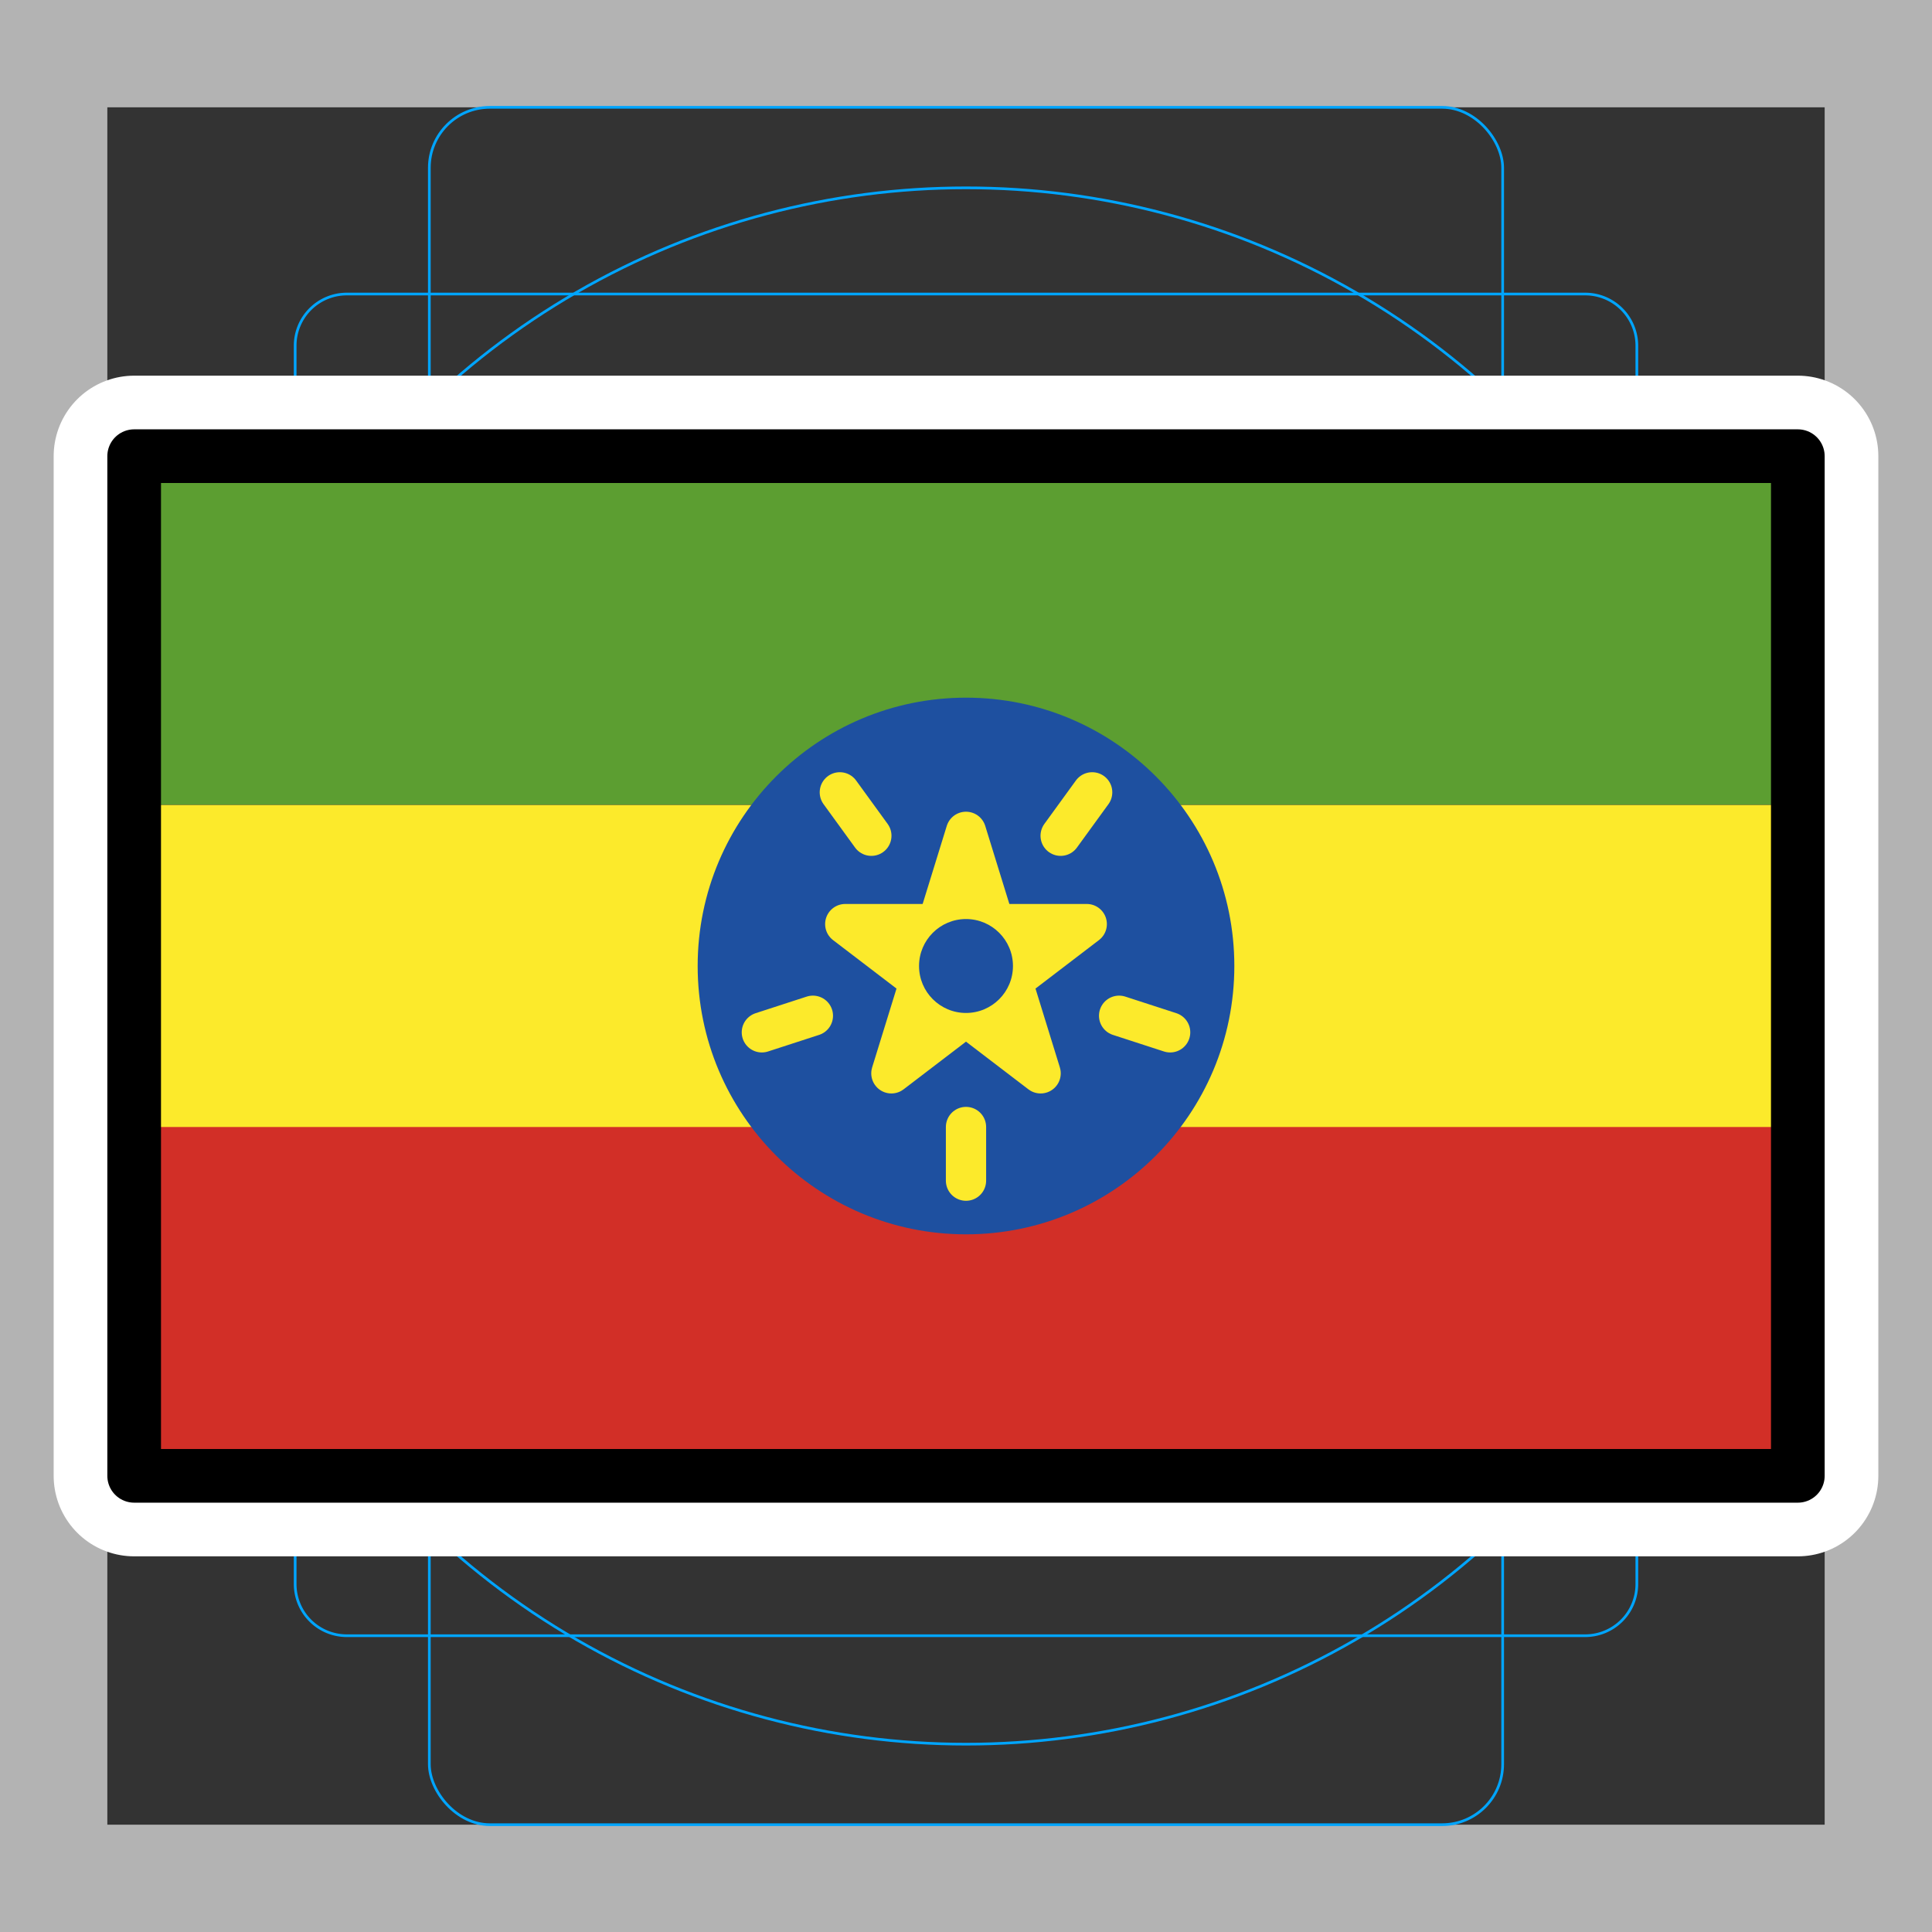 <svg viewBox="0 0 72 72" xmlns="http://www.w3.org/2000/svg">
  <rect x="0" y="0" width="72" height="72" fill="#333333" stroke="none"/>
  <path fill="#b3b3b3" d="M68 4v64H4V4h64m4-4H0v72h72V0z"/>
  <path fill="none" stroke="#00a5ff" stroke-miterlimit="10" stroke-width="0.1" d="M12.923 10.958h46.154A1.923 1.923 0 0161 12.881v46.154a1.923 1.923 0 01-1.923 1.923H12.923A1.923 1.923 0 0111 59.035V12.881a1.923 1.923 0 011.923-1.923z"/>
  <rect x="16" y="4" rx="2.254" ry="2.254" width="40" height="64" fill="none" stroke="#00a5ff" stroke-miterlimit="10" stroke-width="0.1"/>
  <rect x="16" y="4" rx="2.254" ry="2.254" width="40" height="64" transform="rotate(90 36 36)" fill="none" stroke="#00a5ff" stroke-miterlimit="10" stroke-width="0.1"/>
  <circle cx="36" cy="36" r="29" fill="none" stroke="#00a5ff" stroke-miterlimit="10" stroke-width="0.1"/>
  <path fill="none" stroke="#fff" stroke-linecap="round" stroke-linejoin="round" stroke-miterlimit="10" stroke-width="6" d="M5 17h62v38H5z"/>
  <path fill="#d22f27" d="M5 17h62v38H5z"/>
  <path fill="#fcea2b" d="M5 30h62v12H5z"/>
  <path fill="#5c9e31" d="M5 17h62v13H5z"/>
  <circle cx="36" cy="36" r="10" fill="#1e50a0"/>
  <path fill="#fcea2b" stroke="#fcea2b" stroke-linecap="round" stroke-linejoin="round" stroke-width="1.5" d="M36 31l2.781 9-7.281-5.562h9L33.219 40 36 31z"/>
  <path fill="none" stroke="#fcea2b" stroke-linecap="round" stroke-linejoin="round" stroke-width="1.5" d="M36 44v-2m7.608-3.528l-1.902-.618m-1.004-8.326l-1.175 1.618m-8.229-1.618l1.175 1.618m-4.081 7.326l1.902-.618"/>
  <circle cx="36" cy="36" r="1.75" fill="#1e50a0"/>
  <g>
    <path fill="none" stroke="#000" stroke-linecap="round" stroke-linejoin="round" stroke-width="2" d="M5 17h62v38H5z"/>
  </g>
</svg>
